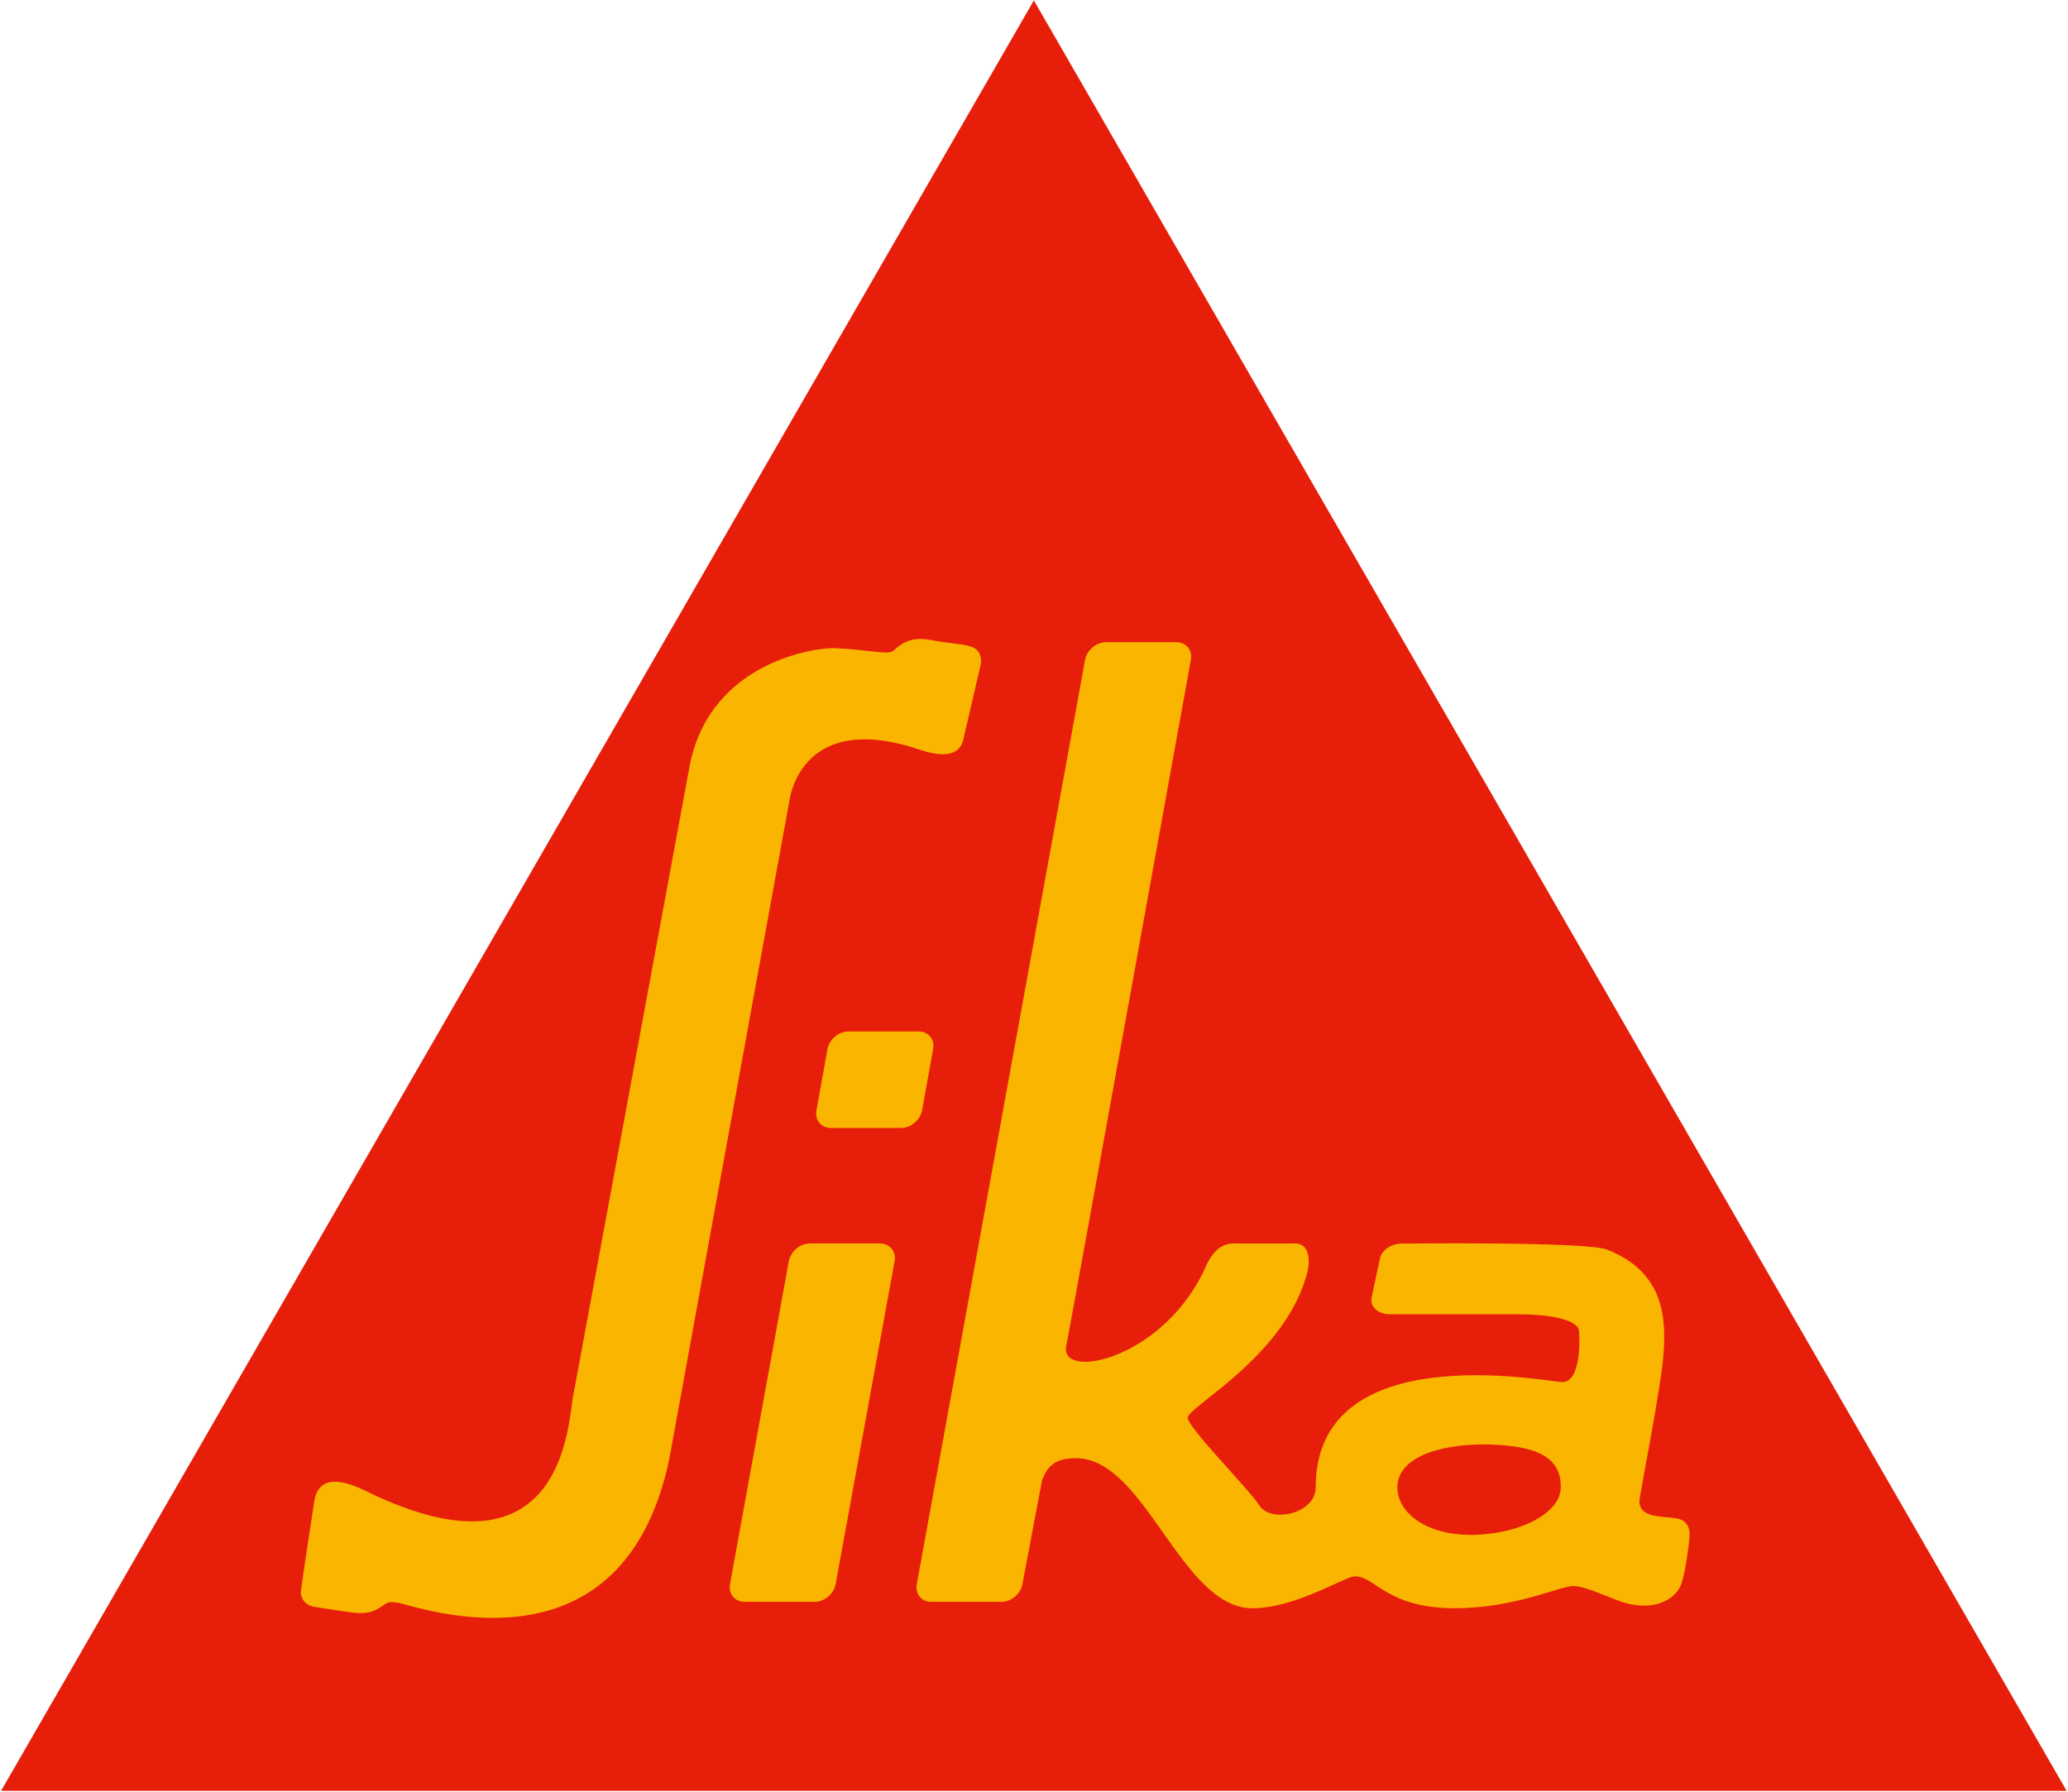 <?xml version="1.0" ?>
<svg xmlns="http://www.w3.org/2000/svg" version="1.2" viewBox="0 0 1519 1316">
	
	
	<title>Logo_Sika_AG-svg</title>
	
	
	<style>
		.s0 { fill: #e61e0a } 
		.s1 { fill: #fab500 } 
	</style>
	
	
	<g id="layer1">
		
		
		<path id="path324" class="s0" d="m759.4 0.3l758.6 1314.9h-1517.2z"/>
		
		
		<path id="path326" class="s1" d="m646.5 913.2h-51.6c-7.3 0-14.2 5.9-15.5 13.1l-43.2 237.1c-1.3 7.2 3.5 13 10.7 13h51.5c7.2 0 14.1-5.8 15.4-13l43.3-237.1c1.4-7.2-3.5-13-10.6-13.1z"/>
		
		
		<path id="path328" class="s1" d="m677.3 815.4l8.1-44.9c1.3-7.2-3.4-13-10.7-13h-51.6c-7.1 0-14 5.8-15.3 13l-8.1 44.9c-1.3 7.1 3.4 13 10.7 13h51.5c7.2 0 14.1-5.9 15.4-13z"/>
		
		
		<path id="path330" fill-rule="evenodd" class="s1" d="m1194.1 1177.3c-9.7-2.6-29.1-12.5-38.3-12.5-10.4 0-42.7 16.3-87.3 16.3-50.1 0-58.5-23.8-73.5-23.4-7.2 0.2-44.5 23.9-75.8 23.4-52-1-78-110.2-128.9-110.2-14.1 0-20.5 4.8-24.7 15.9l-0.1-0.1-14.5 76.7c-1.3 7.2-8.2 13-15.3 13h-51.7c-7.2 0-11.9-5.8-10.6-13l123.6-678.7c1.3-7.2 8.2-13.1 15.5-13.1h51.5c7.2 0 12.1 5.9 10.7 13.1 0 0-89.6 495.3-91.5 503.7-5.5 25.9 73 10 103.1-59.6 6.9-14.2 14.8-15.7 20.7-15.6 6.2 0.1 36.4 0 44.5 0 11.4 0 10.4 14.9 8.9 20.7-15.5 61.8-88.4 99.5-88 107.3 0.4 7.7 44.2 51.5 52.8 64.6 8.5 13 41.2 5.9 41.2-13.4 0-111.1 168.5-77.9 180.9-77.4 14 0.6 13.2-32 12.5-37.8-0.6-5.7-12.8-12-46.1-12h-93.5c-8.1-0.2-13.8-5.5-12.8-11.9l6.1-28.6c1.1-6.4 8.3-11.5 16.3-11.4 0 0 135.5-1.6 150.6 4.4 41.8 16.4 43.3 50 41.6 75.4-1.6 25.4-17.8 104.8-17.8 109.5 0 13.5 20.6 10.4 29.3 13 8.7 2.6 7.8 12 7.3 15.6 0 0-2.6 23.9-6.1 32.8-3.5 8.9-16.9 19.6-40.6 13.3zm-47.7-84.4c0.8-24.2-20.4-30.9-51.3-32-30.7-1.1-68.7 6.8-68.7 31.5 0 18.1 21 36.5 59.3 34.7 32.6-1.6 60.1-16.2 60.7-34.2z"/>
		
		
		<path id="path332" class="s1" d="m276.8 1181.9c3.8-1.9 6.2-4.2 8.2-5 1.7-0.5 4.8-0.3 9.1 0.5l0.5 0.2c35.8 10 165.2 44.7 197-106 0 0 87.9-481.7 88.1-482.8 0.7-5.7 10.8-66.9 95.9-38.2 28.6 9.7 31.1-4.6 31.9-7.2l13.1-56.3c0.4-16-12.4-12.3-37-17.1-18.9-3.5-24.4 6.6-28.6 8.6-4.4 2-19.4-1.6-41.7-2.6-12.9-0.6-90.8 9.1-106.5 85.2l-85.6 462.9c-3.9 13.8-2.6 144.6-152.7 70.8-25.6-12.6-35.3-5.9-37.6 7.2-1.5 9.4-8.7 56.9-9.9 66.6-0.5 4 2.4 10.2 9.9 11.4 7.9 1.3 20.4 3.1 26.6 4 8.9 1.3 14.4 0.3 18.5-1.8 0 0 0.8-0.4 0.8-0.4z"/>
		
	
	</g>
	

</svg>
